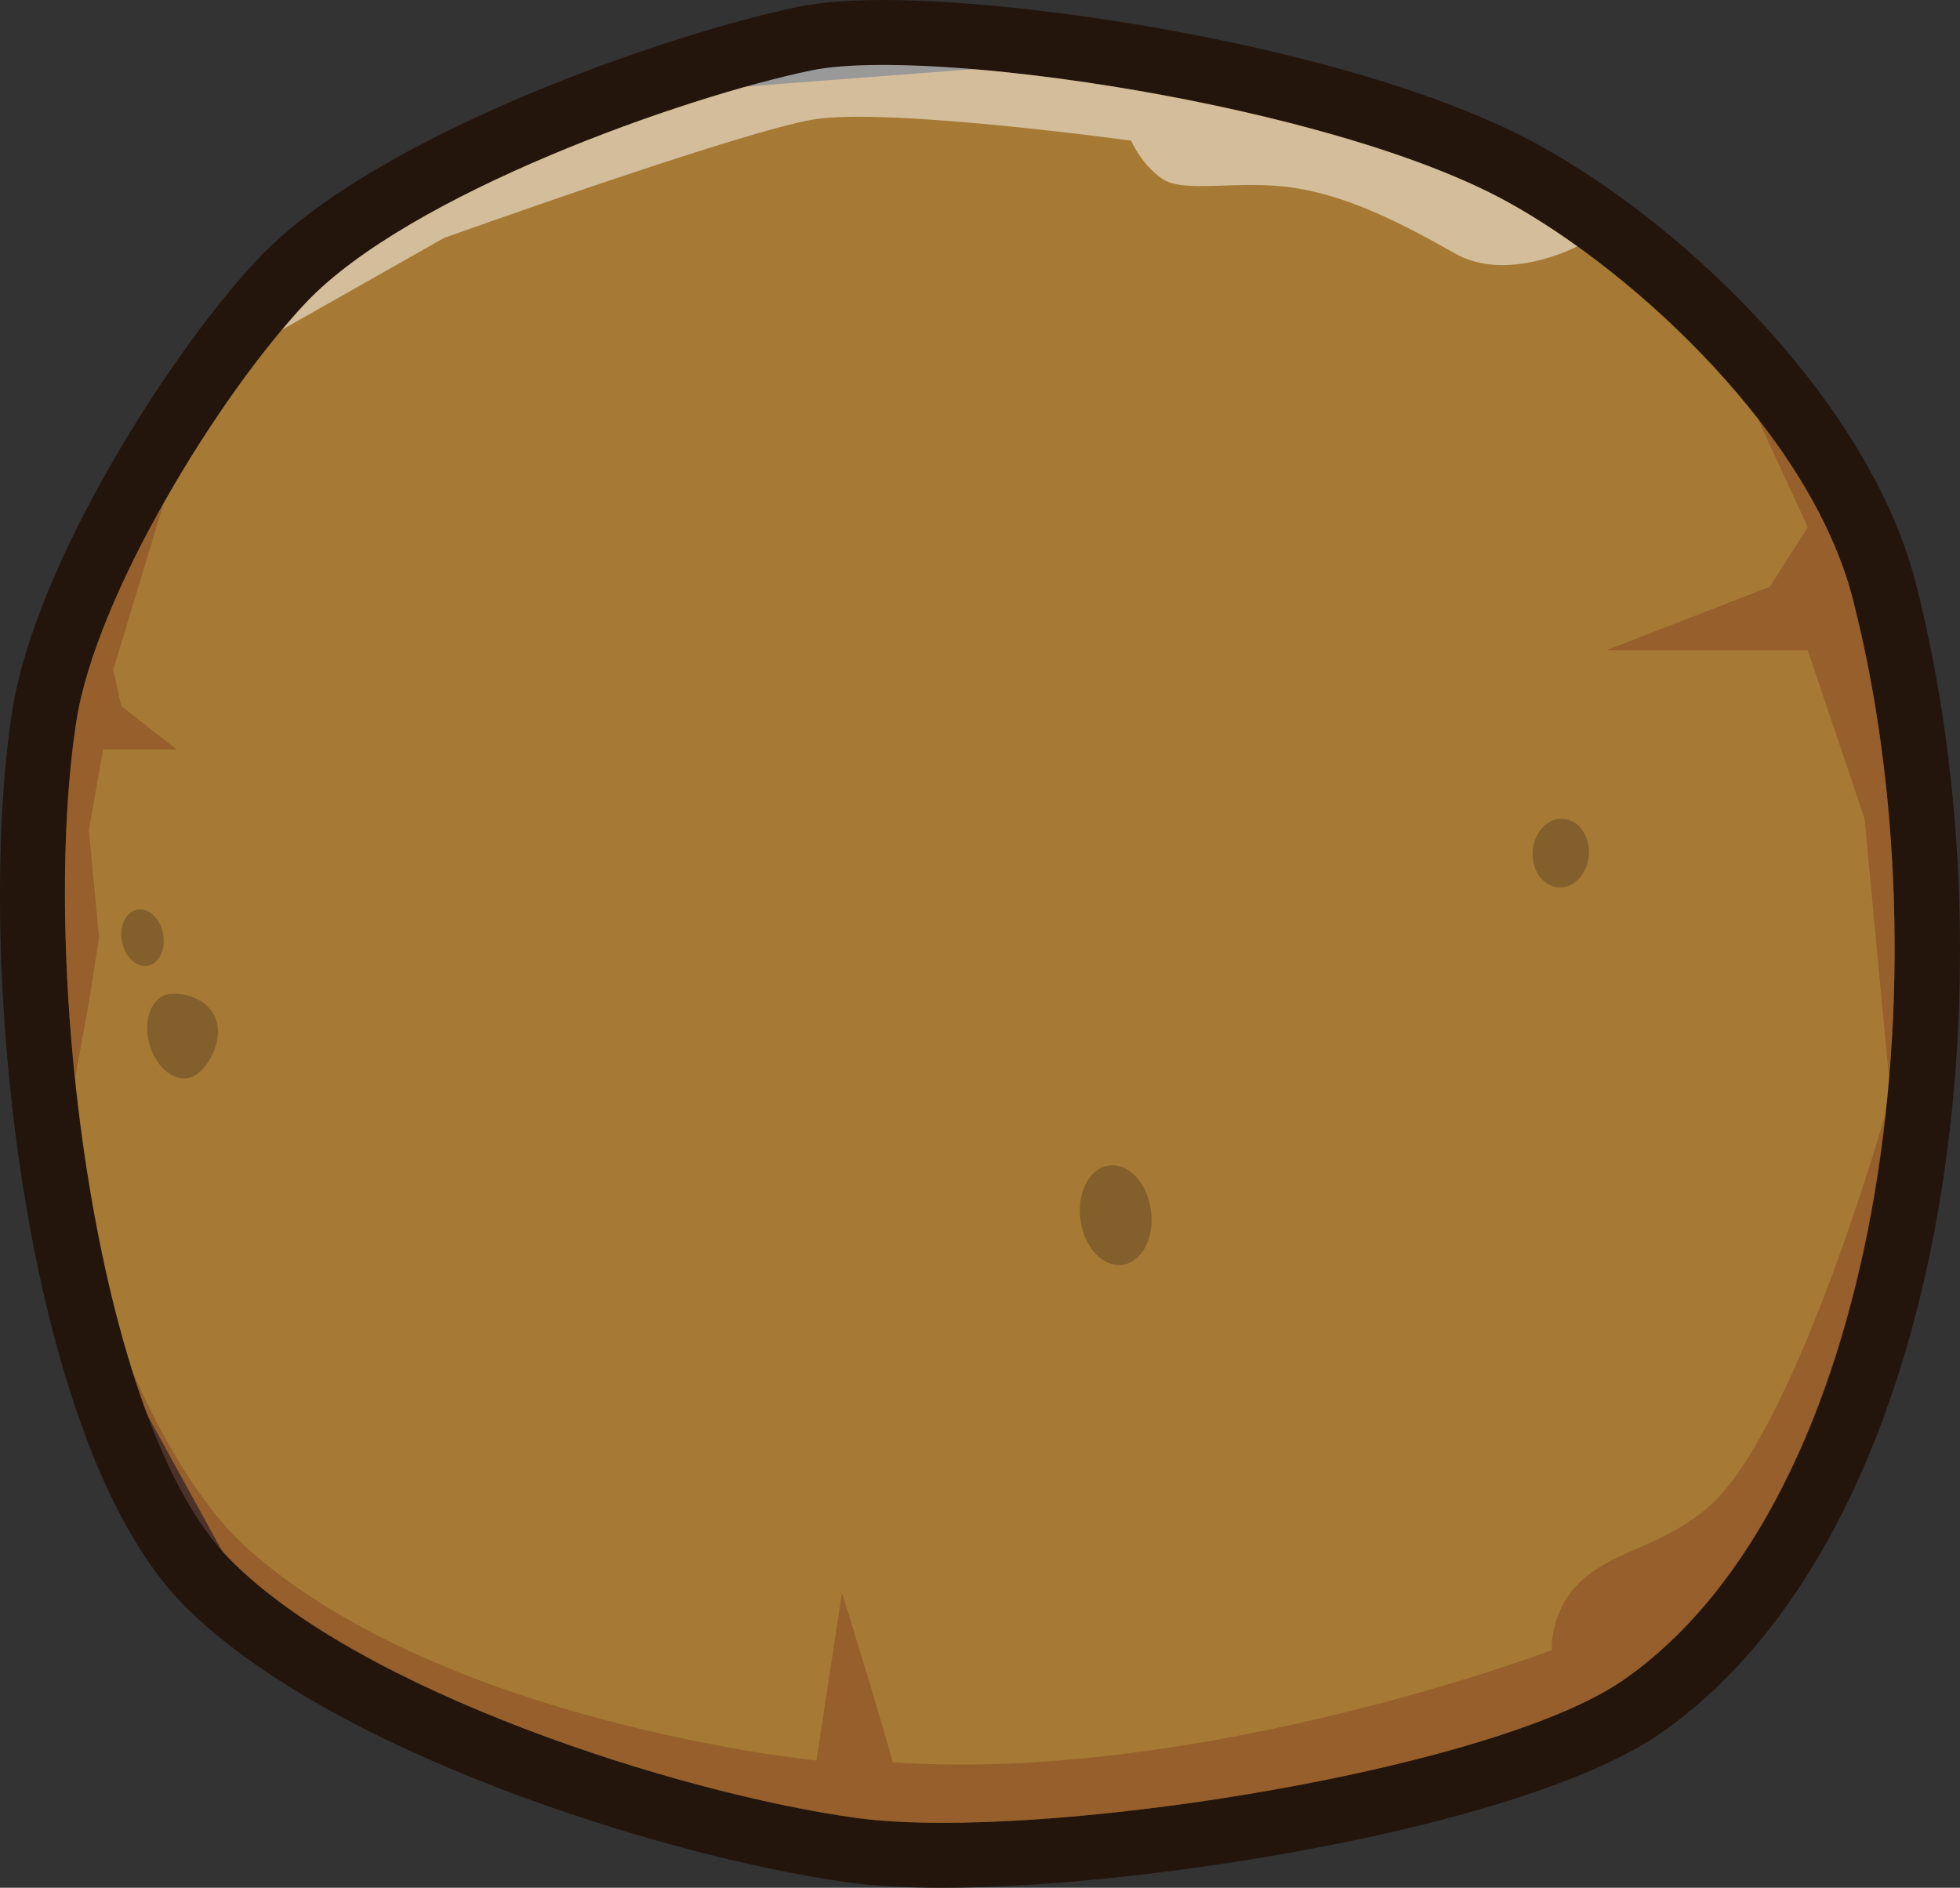 <?xml version="1.0" encoding="utf-8"?>
<!-- Generator: Adobe Illustrator 16.0.0, SVG Export Plug-In . SVG Version: 6.00 Build 0)  -->
<!DOCTYPE svg PUBLIC "-//W3C//DTD SVG 1.1//EN" "http://www.w3.org/Graphics/SVG/1.1/DTD/svg11.dtd">
<svg version="1.1" id="Ebene_1" xmlns="http://www.w3.org/2000/svg" xmlns:xlink="http://www.w3.org/1999/xlink" x="0px" y="0px"
	 width="120.731px" height="116.273px" viewBox="0 0 120.731 116.273" enable-background="new 0 0 120.731 116.273"
	 xml:space="preserve">
<rect x="0" y="0" width="120.731" height="116.273" fill="#333333" stroke="none"/>
<polygon fill="#A67A35" points="13.427,20.305 38.034,5.931 63.368,3.999 87.918,5.931 105.087,16.456 116.697,36.931 118.7,63.821 
	116.179,83.931 104.089,105.39 82.368,112.273 58.074,116.273 17.378,102.265 4.002,77.919 1.701,46.092 "/>
<path fill="#23150C" d="M118.001,35.893C115.21,25.016,104.183,14.08,94.73,8.899C84.277,3.169,64.261,0,54.42,0
	c-2.156,0-3.869,0.137-5.238,0.418c-8.043,1.658-26.047,7.895-33.229,15.463C10.617,21.504,2.129,34.723,0.734,43.912
	c-2.303,15.191,0.707,44.814,10.49,54.848c8.835,9.062,29.654,15.604,40.943,17.171c1.641,0.228,3.627,0.343,5.906,0.343
	c12.502,0,35.974-3.729,44.298-9.573C120.058,94.275,124.255,60.271,118.001,35.893z M100.073,103.426
	c-7.057,4.955-29.09,8.848-41.999,8.848c-2.047,0-3.864-0.098-5.355-0.305c-11.023-1.53-30.663-7.829-38.631-16.002
	C5.901,87.57,2.397,59.632,4.689,44.513c1.193-7.872,8.863-20.29,14.164-25.879c6.34-6.681,23.227-12.668,31.135-14.298
	C51.094,4.109,52.608,4,54.42,4c10.021,0,29.138,3.336,38.387,8.406c8.075,4.427,18.757,14.488,21.319,24.48
	C120.026,59.885,115.983,92.25,100.073,103.426z"/>
<path opacity="0.35" fill="#7A3017" d="M116.179,68.468c-0.08,0.283-5.756,20.216-11.137,24.522c-2.967,2.375-5.469,2.461-7.547,4.3
	c-2.071,1.832-1.907,4.346-1.907,4.346s-21.602,8.205-40.596,6.911c-0.74-2.755-3.129-10.447-3.129-10.447l-1.574,10.337
	c0,0-22.877-2.264-34.988-13.009c-4.119-3.653-7.068-10.757-7.238-11.231c1.569,5.062,3.578,9.261,6.025,11.771
	c7.968,8.173,27.607,14.472,38.631,16.002c10.901,1.513,39.18-2.803,47.354-8.543C109.411,96.865,114.599,83.258,116.179,68.468z"/>
<path opacity="0.5" fill="#FFFFFF" d="M97.159,15.172c-1.495-1.07-2.962-2.004-4.353-2.766C81.885,6.419,57.206,2.85,49.988,4.336
	c-7.908,1.63-24.795,7.617-31.135,14.298c-0.473,0.5-0.969,1.069-1.476,1.671l9.964-5.643c0,0,18.189-6.524,22.724-7.297
	c4.533-0.773,19.616,1.301,19.616,1.301s0.566,1.398,1.901,2.342c1.331,0.941,4.748,0.039,8.152,0.565
	c3.394,0.526,6.659,2.206,9.903,4.046C92.86,17.447,97.159,15.172,97.159,15.172z"/>
<path opacity="0.25" fill="#19120D" d="M70.893,74.52c0.242,1.682-0.531,3.193-1.723,3.381c-1.193,0.186-2.361-1.023-2.611-2.707
	c-0.252-1.689,0.518-3.218,1.72-3.404C69.482,71.602,70.652,72.826,70.893,74.52z"/>
<path opacity="0.25" fill="#19120D" d="M13.375,63.04c0.311,1.431-0.827,3.222-1.828,3.378c-1.002,0.154-2.072-0.875-2.391-2.301
	c-0.322-1.434,0.234-2.726,1.244-2.883C11.408,61.081,13.062,61.604,13.375,63.04z"/>
<path opacity="0.25" fill="#19120D" d="M97.876,52.574c-0.039,1.166-0.848,2.099-1.801,2.086c-0.956-0.011-1.703-0.965-1.668-2.133
	c0.036-1.17,0.843-2.109,1.807-2.097C97.171,50.443,97.917,51.405,97.876,52.574z"/>
<path opacity="0.25" fill="#19120D" d="M10.082,57.77c0.075,0.963-0.445,1.736-1.161,1.727c-0.718-0.006-1.363-0.793-1.442-1.754
	c-0.08-0.964,0.44-1.742,1.16-1.732C9.36,56.018,10.006,56.809,10.082,57.77z"/>
<path opacity="0.35" fill="#7A3017" d="M114.126,36.887c-0.975-3.796-3.123-7.601-5.852-11.104l3.078,6.688l-2.334,3.666
	l-10.07,3.914h12.404l3.5,10.38l1.506,15.969C117.216,56.35,116.438,45.9,114.126,36.887z"/>
<path opacity="0.35" fill="#7A3017" d="M4.689,44.513c-0.905,5.97-0.902,13.937-0.069,21.91l0.856-4.661l0.625-4.009l-0.625-6.616
	l0.875-4.977h4.533l-3.414-2.674L6.977,41.25l3.109-10.27C7.425,35.689,5.275,40.648,4.689,44.513z"/>
</svg>
